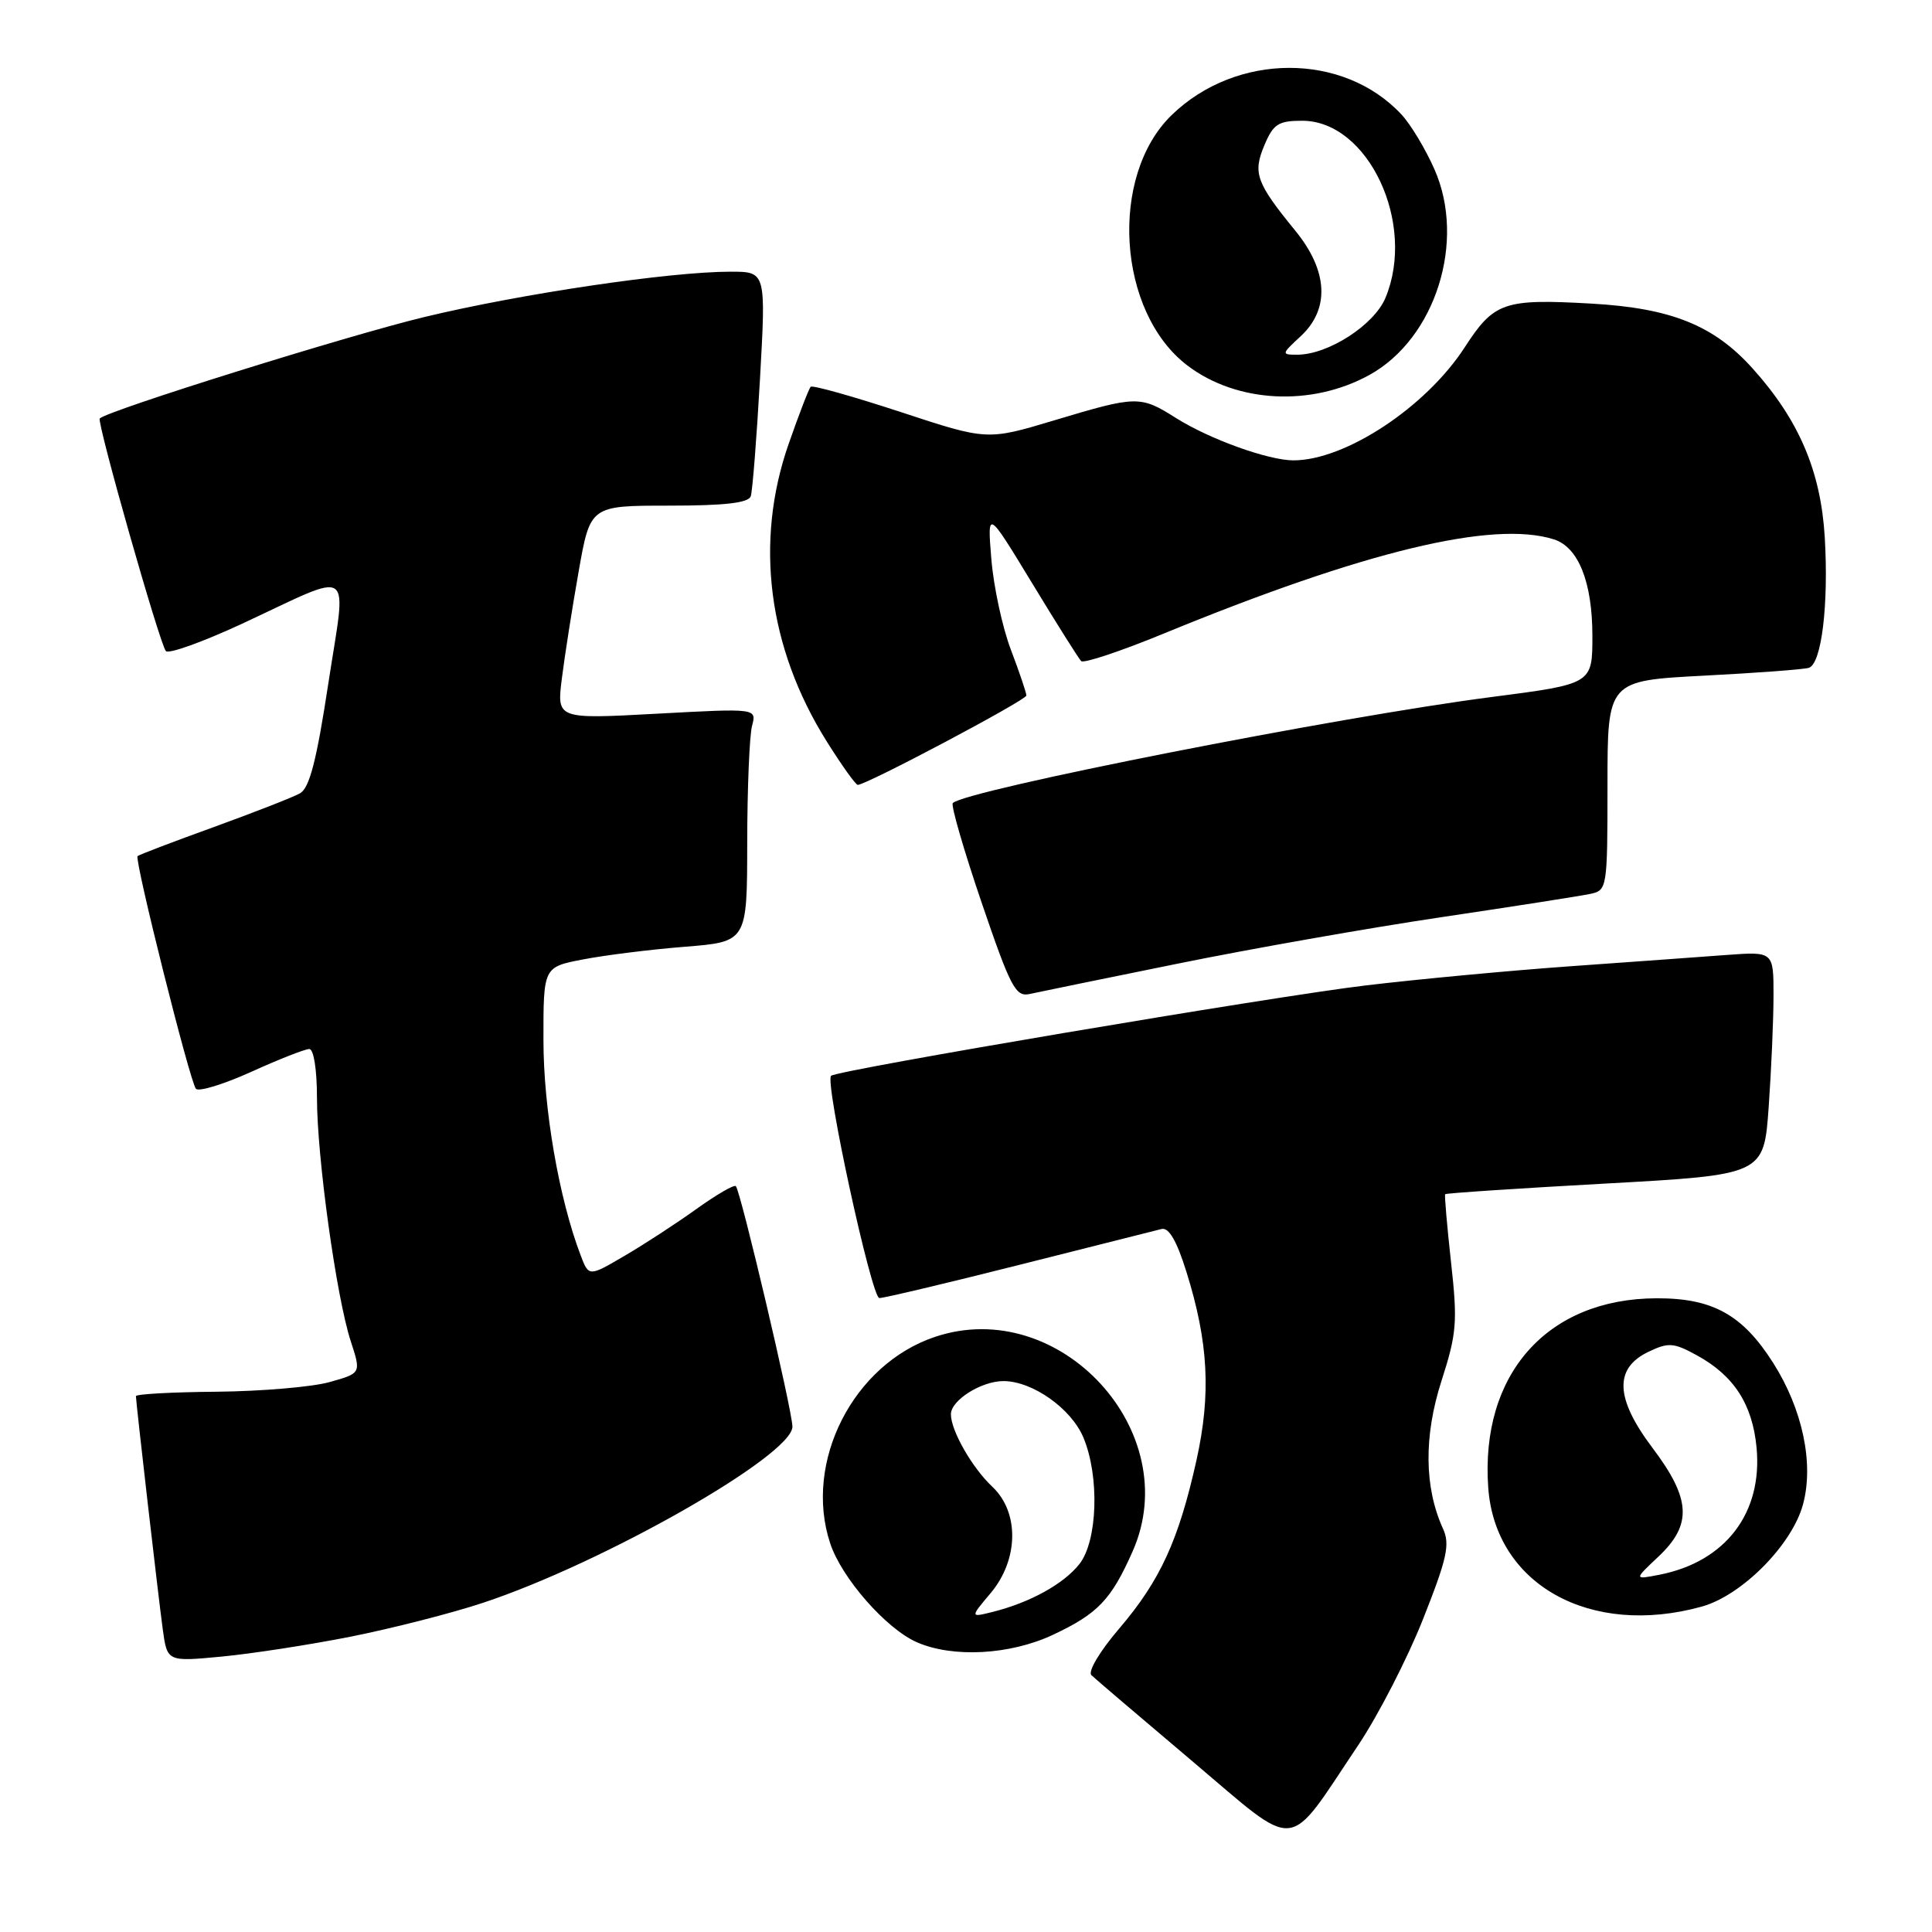 <?xml version="1.0" encoding="UTF-8" standalone="no"?>
<!DOCTYPE svg PUBLIC "-//W3C//DTD SVG 1.1//EN" "http://www.w3.org/Graphics/SVG/1.1/DTD/svg11.dtd" >
<svg xmlns="http://www.w3.org/2000/svg" xmlns:xlink="http://www.w3.org/1999/xlink" version="1.1" viewBox="0 0 256 256">
 <g >
 <path fill="currentColor"
d=" M 179.95 231.28 C 182.61 227.31 186.49 219.77 188.56 214.54 C 191.75 206.49 192.16 204.64 191.20 202.55 C 188.72 197.09 188.65 190.32 190.99 183.02 C 193.03 176.68 193.15 175.19 192.27 167.26 C 191.74 162.44 191.39 158.38 191.49 158.24 C 191.59 158.10 201.14 157.47 212.70 156.83 C 233.72 155.67 233.72 155.67 234.36 146.68 C 234.71 141.74 235.00 135.08 235.00 131.88 C 235.00 126.08 235.00 126.08 228.75 126.54 C 225.31 126.80 215.97 127.47 208.00 128.04 C 200.03 128.61 187.88 129.75 181.00 130.57 C 168.78 132.02 110.87 141.81 110.12 142.55 C 109.27 143.39 115.49 172.00 116.52 172.00 C 117.14 172.00 125.48 170.02 135.07 167.60 C 144.66 165.19 153.14 163.05 153.91 162.85 C 154.88 162.61 155.92 164.41 157.20 168.50 C 160.13 177.86 160.49 184.70 158.53 193.53 C 156.17 204.11 153.73 209.43 148.32 215.77 C 145.72 218.80 144.12 221.50 144.62 221.97 C 145.10 222.44 151.12 227.56 157.99 233.37 C 172.29 245.45 170.32 245.63 179.95 231.28 Z  M 46.50 216.86 C 52.00 215.76 59.88 213.75 64.00 212.38 C 79.98 207.09 105.00 192.84 105.00 189.04 C 105.00 186.96 98.14 157.81 97.50 157.17 C 97.27 156.94 94.93 158.30 92.29 160.19 C 89.66 162.08 85.37 164.88 82.76 166.40 C 78.02 169.18 78.02 169.18 76.94 166.34 C 74.07 158.82 72.01 146.92 72.01 137.82 C 72.00 128.14 72.00 128.14 77.25 127.13 C 80.14 126.57 86.21 125.81 90.75 125.45 C 99.00 124.79 99.00 124.79 99.01 111.65 C 99.02 104.42 99.31 97.45 99.65 96.18 C 100.27 93.85 100.27 93.85 87.02 94.57 C 73.77 95.29 73.77 95.29 74.45 89.90 C 74.82 86.93 75.82 80.56 76.67 75.75 C 78.21 67.00 78.21 67.00 88.64 67.00 C 96.09 67.00 99.18 66.64 99.48 65.75 C 99.71 65.06 100.26 58.09 100.70 50.25 C 101.50 36.00 101.50 36.00 96.80 36.00 C 88.74 36.00 69.04 38.92 56.22 42.01 C 45.99 44.48 14.28 54.39 13.22 55.45 C 12.79 55.88 21.15 85.30 21.98 86.27 C 22.34 86.69 26.88 85.06 32.07 82.65 C 47.21 75.60 45.93 74.71 43.50 90.59 C 41.95 100.79 41.01 104.41 39.75 105.12 C 38.82 105.64 33.67 107.65 28.30 109.60 C 22.93 111.54 18.40 113.27 18.23 113.44 C 17.78 113.89 25.17 143.37 25.96 144.27 C 26.33 144.69 29.63 143.68 33.30 142.02 C 36.96 140.36 40.42 139.00 40.98 139.00 C 41.57 139.00 42.00 141.73 42.00 145.47 C 42.00 153.33 44.58 171.93 46.48 177.73 C 47.86 181.96 47.86 181.96 43.68 183.13 C 41.38 183.78 34.66 184.35 28.75 184.41 C 22.84 184.46 18.01 184.72 18.01 185.00 C 18.03 185.95 20.97 211.51 21.56 215.84 C 22.15 220.19 22.15 220.19 29.33 219.51 C 33.27 219.14 41.00 217.95 46.50 216.86 Z  M 139.50 216.63 C 145.48 213.82 147.23 211.99 150.08 205.56 C 157.09 189.72 140.41 171.61 123.90 177.14 C 113.04 180.77 106.45 193.74 110.00 204.49 C 111.51 209.09 117.43 215.84 121.50 217.61 C 126.28 219.70 133.85 219.28 139.50 216.63 Z  M 225.50 212.88 C 230.82 211.40 237.47 204.69 238.91 199.33 C 240.37 193.92 238.85 186.73 234.96 180.60 C 230.91 174.21 226.93 172.00 219.50 172.03 C 205.01 172.07 196.12 182.09 197.20 197.14 C 198.13 209.97 210.73 216.98 225.50 212.88 Z  M 156.00 127.70 C 165.62 125.74 181.38 122.96 191.00 121.53 C 200.62 120.10 209.51 118.71 210.75 118.44 C 212.95 117.97 213.00 117.67 213.00 104.08 C 213.00 90.20 213.00 90.20 225.75 89.53 C 232.76 89.17 239.03 88.70 239.68 88.49 C 241.37 87.95 242.32 80.11 241.79 71.18 C 241.26 62.40 238.36 55.63 232.21 48.80 C 227.08 43.10 221.43 40.83 210.89 40.23 C 199.28 39.57 197.97 40.02 194.09 46.01 C 188.95 53.95 178.26 61.00 171.39 61.00 C 168.06 61.00 160.27 58.19 155.84 55.40 C 151.09 52.40 150.65 52.41 139.75 55.68 C 130.80 58.37 130.80 58.37 119.33 54.59 C 113.01 52.52 107.66 51.01 107.42 51.25 C 107.19 51.48 105.87 54.89 104.50 58.82 C 99.96 71.81 101.75 85.82 109.55 98.25 C 111.53 101.41 113.38 104.00 113.66 104.00 C 114.81 104.00 136.00 92.77 136.00 92.16 C 136.00 91.80 135.08 89.07 133.95 86.10 C 132.82 83.14 131.66 77.74 131.36 74.10 C 130.82 67.50 130.82 67.50 136.74 77.24 C 139.99 82.60 142.93 87.26 143.26 87.60 C 143.60 87.93 148.51 86.29 154.18 83.96 C 180.75 73.04 197.85 68.91 205.90 71.47 C 209.15 72.50 211.00 77.15 211.00 84.26 C 211.00 90.63 211.00 90.63 197.63 92.36 C 177.28 94.98 127.97 104.70 126.25 106.41 C 125.98 106.69 127.69 112.60 130.05 119.54 C 133.90 130.83 134.57 132.12 136.43 131.71 C 137.57 131.46 146.38 129.65 156.00 127.70 Z  M 181.46 49.68 C 190.21 44.85 194.29 31.96 190.07 22.43 C 188.88 19.73 186.91 16.46 185.70 15.17 C 178.00 6.91 163.84 6.94 155.27 15.23 C 146.91 23.32 148.04 41.38 157.35 48.44 C 163.89 53.40 173.79 53.91 181.46 49.68 Z  M 131.27 211.09 C 134.99 206.66 135.09 200.37 131.47 196.98 C 128.80 194.47 126.00 189.56 126.00 187.40 C 126.00 185.54 130.03 183.00 132.97 183.00 C 136.82 183.01 141.95 186.64 143.56 190.49 C 145.71 195.63 145.44 204.18 143.03 207.24 C 140.94 209.89 136.48 212.35 131.52 213.59 C 128.54 214.33 128.54 214.33 131.27 211.09 Z  M 219.75 206.26 C 224.25 202.02 224.07 198.62 218.96 191.85 C 214.01 185.28 213.85 181.30 218.45 179.11 C 221.09 177.85 221.77 177.90 224.87 179.60 C 229.75 182.28 232.20 186.06 232.75 191.78 C 233.59 200.46 228.65 206.94 219.89 208.66 C 216.50 209.32 216.50 209.32 219.75 206.26 Z  M 172.35 44.55 C 176.23 40.95 175.98 35.91 171.66 30.60 C 166.44 24.21 165.98 22.94 167.54 19.24 C 168.72 16.43 169.39 16.00 172.55 16.00 C 181.30 16.00 187.69 29.62 183.58 39.47 C 182.07 43.08 175.98 47.00 171.89 47.00 C 169.77 47.00 169.78 46.93 172.35 44.55 Z "/>
</g>
</svg>